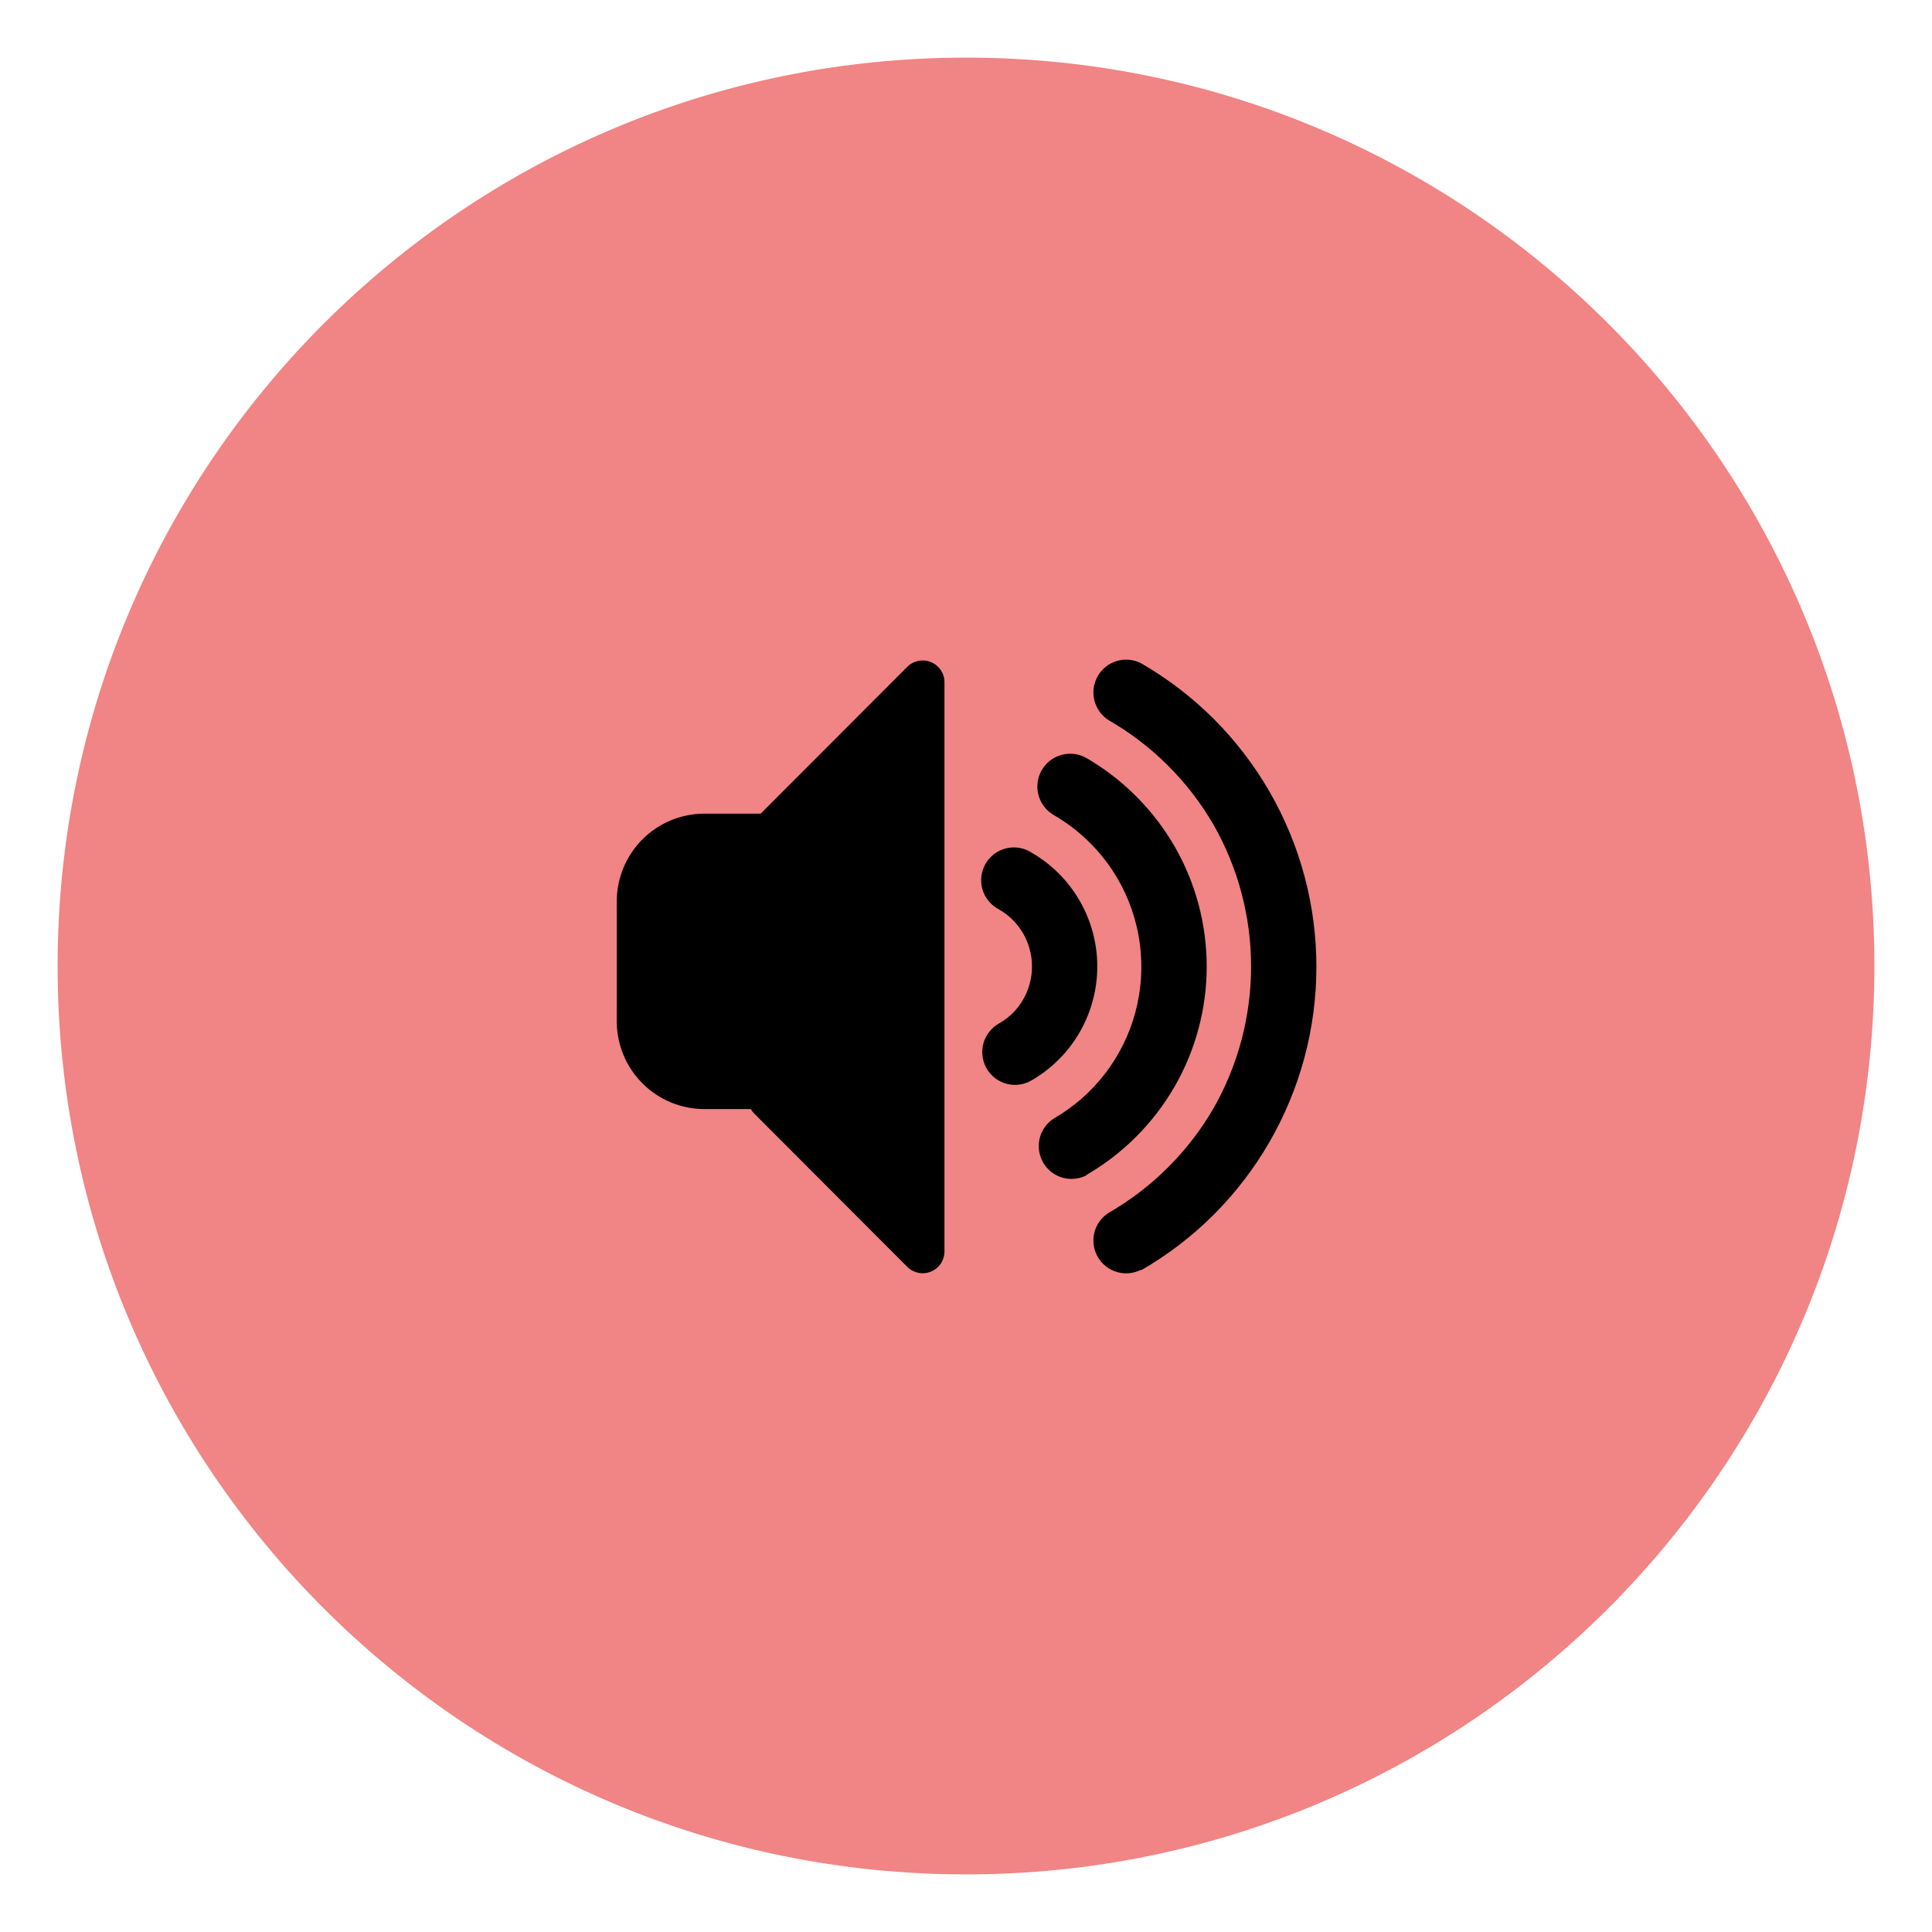 <svg xmlns="http://www.w3.org/2000/svg" xmlns:xlink="http://www.w3.org/1999/xlink" width="500" zoomAndPan="magnify" viewBox="0 0 375 375" height="500" preserveAspectRatio="xMidYMid meet" version="1.0"><defs><clipPath id="ba8c7c403c"><path d="M 11.184 11.184 L 363.816 11.184 L 363.816 363.816 L 11.184 363.816 Z M 11.184 11.184 " clip-rule="nonzero"/></clipPath><clipPath id="78e9ff4b01"><path d="M 187.5 11.184 C 90.125 11.184 11.184 90.125 11.184 187.5 C 11.184 284.875 90.125 363.816 187.5 363.816 C 284.875 363.816 363.816 284.875 363.816 187.5 C 363.816 90.125 284.875 11.184 187.5 11.184 Z M 187.5 11.184 " clip-rule="nonzero"/></clipPath><clipPath id="5cedb7d475"><path d="M 119.324 128 L 255.824 128 L 255.824 248 L 119.324 248 Z M 119.324 128 " clip-rule="nonzero"/></clipPath></defs><g clip-path="url(#ba8c7c403c)"><g clip-path="url(#78e9ff4b01)"><path fill="#f18484" d="M 11.184 11.184 L 363.816 11.184 L 363.816 363.816 L 11.184 363.816 Z M 11.184 11.184 " fill-opacity="1" fill-rule="nonzero"/></g></g><g clip-path="url(#5cedb7d475)"><path fill="#000000" d="M 145.727 215.27 L 136.676 215.27 C 136.121 215.266 135.57 215.238 135.016 215.184 C 134.465 215.129 133.914 215.043 133.371 214.934 C 132.828 214.824 132.289 214.691 131.758 214.527 C 131.227 214.363 130.703 214.176 130.191 213.965 C 129.68 213.75 129.18 213.512 128.688 213.25 C 128.199 212.988 127.723 212.699 127.262 212.391 C 126.801 212.082 126.355 211.75 125.926 211.398 C 125.496 211.047 125.086 210.672 124.695 210.277 C 124.301 209.887 123.93 209.473 123.578 209.043 C 123.223 208.613 122.895 208.168 122.586 207.707 C 122.277 207.246 121.992 206.77 121.73 206.277 C 121.465 205.789 121.23 205.285 121.016 204.773 C 120.801 204.258 120.613 203.738 120.453 203.207 C 120.289 202.672 120.156 202.133 120.047 201.59 C 119.938 201.043 119.852 200.496 119.797 199.941 C 119.742 199.391 119.715 198.836 119.711 198.277 L 119.711 174.922 C 119.715 174.363 119.742 173.809 119.797 173.258 C 119.852 172.703 119.938 172.156 120.047 171.609 C 120.156 171.062 120.289 170.527 120.453 169.992 C 120.613 169.461 120.801 168.938 121.016 168.426 C 121.23 167.914 121.465 167.41 121.73 166.922 C 121.992 166.43 122.277 165.953 122.586 165.492 C 122.895 165.031 123.223 164.582 123.578 164.152 C 123.93 163.723 124.301 163.312 124.695 162.918 C 125.086 162.527 125.496 162.152 125.926 161.801 C 126.355 161.449 126.801 161.117 127.262 160.809 C 127.723 160.496 128.199 160.211 128.688 159.949 C 129.18 159.688 129.68 159.449 130.191 159.234 C 130.703 159.023 131.227 158.832 131.758 158.672 C 132.289 158.508 132.828 158.375 133.371 158.266 C 133.914 158.152 134.465 158.07 135.016 158.016 C 135.57 157.961 136.121 157.93 136.676 157.93 L 147.648 157.93 L 176.082 129.453 C 176.379 129.152 176.711 128.902 177.078 128.703 C 177.449 128.504 177.84 128.363 178.25 128.277 C 178.664 128.195 179.078 128.172 179.496 128.215 C 179.914 128.254 180.316 128.355 180.703 128.516 C 181.094 128.676 181.449 128.887 181.773 129.156 C 182.098 129.422 182.379 129.73 182.609 130.078 C 182.844 130.43 183.02 130.805 183.141 131.207 C 183.262 131.609 183.324 132.023 183.32 132.441 L 183.32 242.887 C 183.324 243.305 183.262 243.719 183.141 244.121 C 183.02 244.523 182.844 244.898 182.609 245.25 C 182.379 245.598 182.098 245.906 181.773 246.172 C 181.449 246.441 181.094 246.652 180.703 246.812 C 180.316 246.973 179.914 247.074 179.496 247.113 C 179.078 247.156 178.664 247.133 178.25 247.051 C 177.84 246.965 177.449 246.824 177.078 246.625 C 176.711 246.426 176.379 246.176 176.082 245.875 L 146.406 216.152 C 146.141 215.887 145.914 215.594 145.727 215.27 Z M 221.504 246.441 C 221.145 246.629 220.77 246.777 220.383 246.895 C 219.996 247.008 219.598 247.086 219.195 247.125 C 218.793 247.164 218.391 247.164 217.988 247.125 C 217.582 247.09 217.188 247.012 216.801 246.898 C 216.41 246.785 216.035 246.637 215.676 246.449 C 215.316 246.266 214.977 246.047 214.66 245.797 C 214.34 245.547 214.047 245.266 213.781 244.961 C 213.516 244.656 213.285 244.324 213.082 243.977 C 212.879 243.625 212.711 243.258 212.578 242.875 C 212.445 242.492 212.352 242.098 212.293 241.695 C 212.234 241.297 212.215 240.891 212.234 240.488 C 212.254 240.082 212.312 239.684 212.406 239.289 C 212.5 238.895 212.633 238.512 212.801 238.145 C 212.969 237.773 213.172 237.426 213.406 237.094 C 213.641 236.766 213.906 236.461 214.199 236.18 C 214.492 235.898 214.809 235.652 215.148 235.434 C 219.367 233.008 223.203 230.078 226.656 226.641 C 230.105 223.207 233.059 219.387 235.508 215.18 C 236.703 213.09 237.758 210.93 238.672 208.699 C 239.586 206.473 240.352 204.195 240.973 201.867 C 241.59 199.539 242.055 197.18 242.367 194.793 C 242.68 192.402 242.836 190.004 242.836 187.598 C 242.836 185.188 242.68 182.789 242.367 180.398 C 242.055 178.012 241.59 175.652 240.973 173.324 C 240.352 170.996 239.586 168.719 238.672 166.492 C 237.758 164.262 236.703 162.105 235.508 160.016 C 233.059 155.805 230.105 151.984 226.656 148.551 C 223.203 145.117 219.367 142.188 215.148 139.762 C 214.809 139.543 214.492 139.293 214.199 139.012 C 213.906 138.734 213.641 138.426 213.406 138.098 C 213.172 137.766 212.969 137.418 212.801 137.047 C 212.633 136.68 212.5 136.297 212.406 135.902 C 212.312 135.512 212.254 135.109 212.234 134.707 C 212.215 134.301 212.234 133.898 212.293 133.496 C 212.352 133.094 212.445 132.703 212.578 132.32 C 212.711 131.938 212.879 131.57 213.082 131.219 C 213.285 130.867 213.516 130.539 213.781 130.23 C 214.047 129.926 214.34 129.648 214.66 129.398 C 214.977 129.145 215.316 128.93 215.676 128.742 C 216.035 128.559 216.41 128.406 216.801 128.293 C 217.188 128.18 217.582 128.105 217.988 128.066 C 218.391 128.027 218.793 128.027 219.195 128.066 C 219.598 128.105 219.996 128.184 220.383 128.297 C 220.77 128.414 221.145 128.562 221.504 128.75 C 224.078 130.234 226.543 131.879 228.902 133.688 C 231.258 135.492 233.488 137.449 235.59 139.547 C 237.691 141.648 239.645 143.879 241.453 146.234 C 243.266 148.594 244.91 151.059 246.398 153.633 C 247.883 156.207 249.195 158.867 250.332 161.613 C 251.473 164.359 252.426 167.168 253.195 170.043 C 253.961 172.914 254.543 175.824 254.93 178.77 C 255.316 181.719 255.512 184.68 255.512 187.652 C 255.512 190.625 255.316 193.586 254.93 196.535 C 254.543 199.484 253.961 202.391 253.195 205.266 C 252.426 208.137 251.473 210.945 250.332 213.691 C 249.195 216.438 247.883 219.098 246.398 221.672 C 244.91 224.246 243.266 226.711 241.453 229.07 C 239.645 231.426 237.691 233.656 235.59 235.758 C 233.488 237.859 231.258 239.812 228.902 241.617 C 226.543 243.426 224.078 245.07 221.504 246.555 Z M 210.895 228.047 C 214.445 225.984 217.668 223.5 220.566 220.594 C 223.465 217.684 225.941 214.453 227.996 210.898 C 229.012 209.133 229.906 207.309 230.684 205.43 C 231.461 203.547 232.109 201.621 232.637 199.656 C 233.16 197.688 233.555 195.695 233.82 193.676 C 234.086 191.66 234.219 189.633 234.219 187.598 C 234.219 185.559 234.086 183.531 233.82 181.516 C 233.555 179.496 233.16 177.504 232.637 175.535 C 232.109 173.57 231.461 171.645 230.684 169.766 C 229.906 167.883 229.012 166.059 227.996 164.297 C 225.941 160.738 223.465 157.508 220.566 154.602 C 217.668 151.691 214.445 149.207 210.895 147.145 C 210.535 146.938 210.152 146.766 209.758 146.633 C 209.363 146.496 208.957 146.402 208.543 146.348 C 208.129 146.293 207.711 146.281 207.293 146.309 C 206.875 146.336 206.465 146.406 206.062 146.516 C 205.66 146.625 205.27 146.77 204.895 146.957 C 204.52 147.141 204.168 147.363 203.836 147.617 C 203.504 147.875 203.199 148.16 202.926 148.473 C 202.648 148.789 202.406 149.129 202.199 149.492 C 201.988 149.855 201.816 150.234 201.684 150.629 C 201.551 151.027 201.457 151.434 201.402 151.848 C 201.348 152.266 201.336 152.68 201.363 153.098 C 201.391 153.516 201.457 153.926 201.566 154.332 C 201.676 154.734 201.824 155.125 202.008 155.5 C 202.195 155.879 202.414 156.23 202.668 156.562 C 202.926 156.895 203.211 157.199 203.523 157.473 C 203.84 157.75 204.176 157.992 204.539 158.203 C 207.125 159.699 209.477 161.508 211.59 163.625 C 213.703 165.738 215.508 168.094 217.004 170.684 C 217.559 171.648 218.066 172.637 218.523 173.652 C 218.98 174.668 219.387 175.703 219.746 176.758 C 220.102 177.809 220.406 178.879 220.656 179.965 C 220.91 181.047 221.105 182.145 221.25 183.246 C 221.395 184.352 221.484 185.457 221.52 186.57 C 221.555 187.684 221.535 188.797 221.465 189.906 C 221.391 191.016 221.262 192.121 221.078 193.219 C 220.898 194.32 220.664 195.406 220.375 196.48 C 220.086 197.555 219.746 198.613 219.352 199.656 C 218.961 200.695 218.516 201.715 218.023 202.715 C 217.531 203.711 216.992 204.684 216.402 205.629 C 215.816 206.574 215.184 207.488 214.504 208.371 C 213.828 209.254 213.109 210.098 212.348 210.91 C 211.586 211.723 210.789 212.496 209.953 213.23 C 209.117 213.961 208.246 214.652 207.34 215.301 C 206.438 215.945 205.504 216.547 204.539 217.105 C 204.199 217.324 203.883 217.574 203.59 217.852 C 203.297 218.133 203.031 218.438 202.797 218.766 C 202.562 219.098 202.359 219.449 202.191 219.816 C 202.023 220.184 201.891 220.566 201.797 220.961 C 201.703 221.355 201.645 221.754 201.625 222.16 C 201.605 222.562 201.625 222.969 201.684 223.367 C 201.742 223.77 201.836 224.164 201.969 224.547 C 202.102 224.93 202.27 225.297 202.473 225.648 C 202.676 225.996 202.91 226.328 203.172 226.633 C 203.438 226.938 203.73 227.219 204.051 227.469 C 204.367 227.719 204.707 227.938 205.066 228.121 C 205.426 228.309 205.801 228.457 206.191 228.57 C 206.578 228.684 206.977 228.762 207.379 228.797 C 207.781 228.836 208.184 228.836 208.586 228.797 C 208.988 228.758 209.387 228.68 209.773 228.566 C 210.164 228.453 210.535 228.301 210.895 228.113 Z M 200.309 209.652 C 200.789 209.371 201.258 209.078 201.719 208.77 C 202.18 208.457 202.629 208.133 203.066 207.793 C 203.504 207.457 203.934 207.102 204.348 206.734 C 204.766 206.367 205.168 205.988 205.559 205.594 C 205.949 205.199 206.328 204.797 206.695 204.379 C 207.059 203.961 207.41 203.531 207.746 203.09 C 208.082 202.648 208.402 202.195 208.711 201.734 C 209.02 201.27 209.309 200.801 209.586 200.32 C 209.863 199.836 210.125 199.348 210.367 198.848 C 210.613 198.352 210.84 197.844 211.051 197.332 C 211.266 196.82 211.457 196.301 211.637 195.773 C 211.812 195.246 211.973 194.719 212.117 194.18 C 212.262 193.645 212.387 193.105 212.492 192.559 C 212.602 192.016 212.691 191.469 212.766 190.918 C 212.836 190.367 212.891 189.812 212.926 189.262 C 212.961 188.707 212.98 188.152 212.98 187.598 C 212.98 187.039 212.961 186.488 212.926 185.934 C 212.891 185.379 212.836 184.828 212.766 184.277 C 212.691 183.727 212.602 183.18 212.492 182.633 C 212.387 182.09 212.262 181.547 212.117 181.012 C 211.973 180.477 211.812 179.945 211.637 179.418 C 211.457 178.895 211.266 178.375 211.051 177.859 C 210.84 177.348 210.613 176.84 210.367 176.344 C 210.125 175.844 209.863 175.355 209.586 174.875 C 209.309 174.391 209.02 173.922 208.711 173.457 C 208.402 172.996 208.082 172.547 207.746 172.105 C 207.41 171.664 207.059 171.234 206.695 170.816 C 206.328 170.398 205.949 169.992 205.559 169.598 C 205.168 169.203 204.766 168.824 204.348 168.457 C 203.934 168.09 203.504 167.738 203.066 167.398 C 202.629 167.059 202.18 166.734 201.719 166.426 C 201.258 166.113 200.789 165.82 200.309 165.543 C 199.949 165.301 199.566 165.102 199.164 164.941 C 198.762 164.777 198.348 164.66 197.922 164.582 C 197.496 164.504 197.066 164.473 196.633 164.484 C 196.199 164.496 195.773 164.551 195.352 164.648 C 194.93 164.746 194.523 164.887 194.129 165.07 C 193.734 165.25 193.367 165.469 193.016 165.727 C 192.668 165.988 192.352 166.277 192.062 166.602 C 191.773 166.922 191.52 167.273 191.301 167.648 C 191.082 168.023 190.906 168.414 190.77 168.828 C 190.633 169.238 190.535 169.66 190.484 170.09 C 190.434 170.52 190.426 170.953 190.461 171.383 C 190.5 171.816 190.578 172.242 190.703 172.656 C 190.824 173.074 190.988 173.473 191.195 173.855 C 191.398 174.234 191.641 174.594 191.918 174.926 C 192.195 175.262 192.504 175.562 192.844 175.832 C 193.18 176.102 193.543 176.332 193.93 176.531 C 195.906 177.68 197.465 179.242 198.613 181.219 C 199.168 182.191 199.59 183.215 199.879 184.297 C 200.164 185.379 200.309 186.477 200.309 187.598 C 200.309 188.715 200.164 189.816 199.879 190.895 C 199.59 191.977 199.168 193.004 198.613 193.973 C 197.473 195.953 195.91 197.508 193.93 198.641 C 193.562 198.844 193.215 199.086 192.895 199.359 C 192.57 199.633 192.277 199.938 192.02 200.27 C 191.758 200.602 191.531 200.957 191.34 201.336 C 191.148 201.711 190.996 202.105 190.883 202.512 C 190.773 202.922 190.699 203.336 190.672 203.758 C 190.641 204.18 190.652 204.602 190.707 205.023 C 190.762 205.441 190.855 205.852 190.992 206.254 C 191.129 206.652 191.301 207.039 191.512 207.402 C 191.727 207.77 191.973 208.113 192.25 208.43 C 192.531 208.746 192.84 209.031 193.176 209.285 C 193.516 209.543 193.875 209.762 194.254 209.945 C 194.637 210.129 195.031 210.273 195.441 210.379 C 195.852 210.48 196.266 210.547 196.688 210.566 C 197.109 210.59 197.531 210.566 197.949 210.504 C 198.367 210.441 198.773 210.34 199.172 210.195 C 199.57 210.051 199.949 209.871 200.309 209.652 Z M 200.309 209.652 " fill-opacity="1" fill-rule="evenodd"/></g></svg>